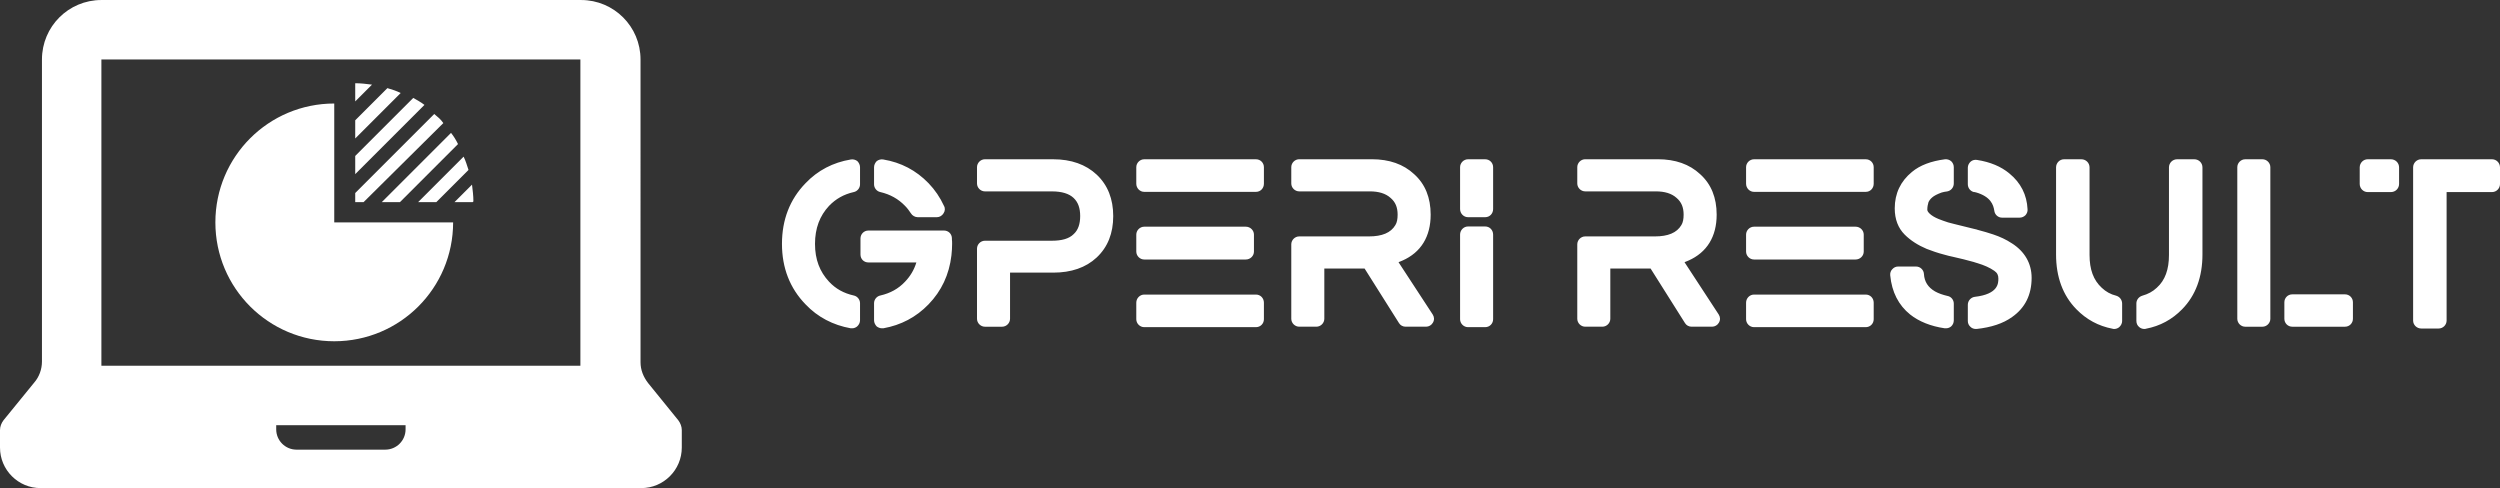 <svg xmlns="http://www.w3.org/2000/svg" version="1.1" xmlns:xlink="http://www.w3.org/1999/xlink" xmlns:svgjs="http://svgjs.com/svgjs" height="73" width="373.962"><rect width="100%" height="100%" fill="#333333" stroke="none"/><g id="SvgjsG1221" rel="mainfill" transform="translate(115.65,15.363)"><path fill="#ffffff" d="M16.043 13.369 c-0.542 -0.102 -0.948 -0.609 -0.948 -1.151 l0 -2.572 c0 -0.338 0.169 -0.677 0.406 -0.914 c0.271 -0.203 0.643 -0.305 0.982 -0.237 c2.64 0.44 4.908 1.625 6.769 3.554 c0.948 0.982 1.726 2.132 2.301 3.385 c0.203 0.338 0.169 0.778 -0.068 1.117 c-0.203 0.338 -0.575 0.575 -0.982 0.575 l-2.877 0 c-0.406 0 -0.812 -0.237 -1.015 -0.575 c-0.271 -0.406 -0.542 -0.778 -0.88 -1.117 c-1.015 -1.049 -2.234 -1.726 -3.689 -2.065 z M12.591 8.732 c0.237 0.237 0.406 0.575 0.406 0.914 l0 2.572 c0 0.542 -0.406 1.049 -0.948 1.151 c-1.489 0.338 -2.674 1.015 -3.689 2.065 c-1.388 1.489 -2.098 3.351 -2.098 5.686 s0.711 4.163 2.098 5.652 c1.015 1.083 2.2 1.726 3.689 2.065 c0.542 0.102 0.948 0.609 0.948 1.151 l0 2.572 c0 0.338 -0.169 0.677 -0.44 0.914 c-0.203 0.169 -0.474 0.271 -0.745 0.271 l-0.203 0 c-2.64 -0.474 -4.941 -1.658 -6.769 -3.588 c-2.335 -2.403 -3.52 -5.449 -3.52 -9.037 c0 -3.622 1.185 -6.668 3.52 -9.071 c1.828 -1.929 4.129 -3.114 6.769 -3.554 c0.338 -0.068 0.711 0.034 0.982 0.237 z M26.738 20.409 c0.034 0.237 0.034 0.44 0.034 0.711 c0 0.542 -0.034 1.083 -0.102 1.726 c-0.338 2.877 -1.489 5.314 -3.418 7.311 c-1.861 1.929 -4.129 3.114 -6.769 3.588 l-0.203 0 c-0.271 0 -0.542 -0.102 -0.778 -0.271 c-0.237 -0.237 -0.406 -0.575 -0.406 -0.914 l0 -2.572 c0 -0.542 0.406 -1.049 0.948 -1.151 c1.455 -0.338 2.674 -0.982 3.689 -2.065 c0.778 -0.812 1.354 -1.76 1.692 -2.877 l-7.175 0 c-0.677 0 -1.185 -0.508 -1.185 -1.185 l0 -2.403 c0 -0.643 0.508 -1.185 1.185 -1.185 l11.305 0 c0.643 0 1.151 0.474 1.185 1.117 l0 0.169 z M41.902 8.462 c2.674 0 4.874 0.778 6.498 2.301 c1.658 1.557 2.471 3.655 2.471 6.194 c0 2.572 -0.812 4.637 -2.471 6.194 c-1.625 1.523 -3.825 2.268 -6.498 2.268 l-6.465 0 l0 6.905 c0 0.643 -0.542 1.185 -1.185 1.185 l-2.572 0 c-0.643 0 -1.185 -0.542 -1.185 -1.185 l0 -10.492 c0 -0.643 0.542 -1.185 1.185 -1.185 l10.018 0 c1.489 0 2.572 -0.305 3.249 -0.982 c0.677 -0.609 0.982 -1.523 0.982 -2.708 s-0.305 -2.065 -0.982 -2.708 s-1.76 -0.982 -3.249 -0.982 l-10.018 0 c-0.643 0 -1.185 -0.542 -1.185 -1.185 l0 -2.437 c0 -0.643 0.542 -1.185 1.185 -1.185 l10.221 0 z M72.227 28.701 c0.677 0 1.185 0.542 1.185 1.218 l0 2.471 c0 0.643 -0.508 1.185 -1.185 1.185 l-16.72 0 c-0.643 0 -1.185 -0.542 -1.185 -1.185 l0 -2.471 c0 -0.677 0.542 -1.218 1.185 -1.218 l16.72 0 z M55.507 23.455 c-0.643 0 -1.185 -0.542 -1.185 -1.185 l0 -2.538 c0 -0.643 0.542 -1.185 1.185 -1.185 l15.197 0 c0.677 0 1.218 0.542 1.218 1.185 l0 2.538 c0 0.643 -0.542 1.185 -1.218 1.185 l-15.197 0 z M72.227 8.462 c0.677 0 1.185 0.542 1.185 1.185 l0 2.471 c0 0.677 -0.508 1.218 -1.185 1.218 l-16.72 0 c-0.643 0 -1.185 -0.542 -1.185 -1.218 l0 -2.471 c0 -0.643 0.542 -1.185 1.185 -1.185 l16.72 0 z M93.55 23.861 l5.111 7.818 c0.237 0.372 0.271 0.812 0.034 1.218 c-0.203 0.372 -0.609 0.609 -1.015 0.609 l-3.08 0 c-0.406 0 -0.778 -0.203 -0.982 -0.542 l-5.145 -8.157 l-6.025 0 l0 7.514 c0 0.643 -0.542 1.185 -1.185 1.185 l-2.572 0 c-0.643 0 -1.185 -0.542 -1.185 -1.185 l0 -11.135 c0 -0.643 0.542 -1.185 1.185 -1.185 l10.425 0 c1.963 0 3.283 -0.542 3.96 -1.692 c0.237 -0.372 0.338 -0.914 0.338 -1.557 c0 -1.117 -0.338 -1.895 -1.049 -2.505 c-0.745 -0.677 -1.794 -0.982 -3.114 -0.982 l-10.56 0 c-0.643 0 -1.185 -0.542 -1.185 -1.185 l0 -2.437 c0 -0.643 0.542 -1.185 1.185 -1.185 l10.865 0 c2.606 0 4.738 0.745 6.329 2.234 c1.658 1.489 2.471 3.52 2.471 6.058 c0 3.283 -1.455 5.652 -4.231 6.871 c-0.169 0.068 -0.372 0.169 -0.575 0.237 z M106.513 18.514 c0.677 0 1.185 0.542 1.185 1.218 l0 12.658 c0 0.643 -0.508 1.185 -1.185 1.185 l-2.572 0 c-0.643 0 -1.185 -0.542 -1.185 -1.185 l0 -12.658 c0 -0.677 0.542 -1.218 1.185 -1.218 l2.572 0 z M106.513 8.462 c0.677 0 1.185 0.542 1.185 1.185 l0 6.261 c0 0.677 -0.508 1.218 -1.185 1.218 l-2.572 0 c-0.643 0 -1.185 -0.542 -1.185 -1.218 l0 -6.261 c0 -0.643 0.542 -1.185 1.185 -1.185 l2.572 0 z  M136.331 23.861 l5.111 7.818 c0.237 0.372 0.271 0.812 0.034 1.218 c-0.203 0.372 -0.609 0.609 -1.015 0.609 l-3.08 0 c-0.406 0 -0.778 -0.203 -0.982 -0.542 l-5.145 -8.157 l-6.025 0 l0 7.514 c0 0.643 -0.542 1.185 -1.185 1.185 l-2.572 0 c-0.643 0 -1.185 -0.542 -1.185 -1.185 l0 -11.135 c0 -0.643 0.542 -1.185 1.185 -1.185 l10.425 0 c1.963 0 3.283 -0.542 3.96 -1.692 c0.237 -0.372 0.338 -0.914 0.338 -1.557 c0 -1.117 -0.338 -1.895 -1.049 -2.505 c-0.745 -0.677 -1.794 -0.982 -3.114 -0.982 l-10.56 0 c-0.643 0 -1.185 -0.542 -1.185 -1.185 l0 -2.437 c0 -0.643 0.542 -1.185 1.185 -1.185 l10.865 0 c2.606 0 4.738 0.745 6.329 2.234 c1.658 1.489 2.471 3.52 2.471 6.058 c0 3.283 -1.455 5.652 -4.231 6.871 c-0.169 0.068 -0.372 0.169 -0.575 0.237 z M163.442 28.701 c0.677 0 1.185 0.542 1.185 1.218 l0 2.471 c0 0.643 -0.508 1.185 -1.185 1.185 l-16.72 0 c-0.643 0 -1.185 -0.542 -1.185 -1.185 l0 -2.471 c0 -0.677 0.542 -1.218 1.185 -1.218 l16.72 0 z M146.722 23.455 c-0.643 0 -1.185 -0.542 -1.185 -1.185 l0 -2.538 c0 -0.643 0.542 -1.185 1.185 -1.185 l15.197 0 c0.677 0 1.218 0.542 1.218 1.185 l0 2.538 c0 0.643 -0.542 1.185 -1.218 1.185 l-15.197 0 z M163.442 8.462 c0.677 0 1.185 0.542 1.185 1.185 l0 2.471 c0 0.677 -0.508 1.218 -1.185 1.218 l-16.72 0 c-0.643 0 -1.185 -0.542 -1.185 -1.218 l0 -2.471 c0 -0.643 0.542 -1.185 1.185 -1.185 l16.72 0 z M185.272 21.018 c1.929 1.218 2.978 3.012 2.978 5.178 c0 2.538 -0.982 4.502 -2.911 5.855 c-1.354 0.982 -3.148 1.557 -5.314 1.794 l-0.135 0 c-0.271 0 -0.575 -0.102 -0.778 -0.305 c-0.271 -0.237 -0.406 -0.542 -0.406 -0.88 l0 -2.437 c0 -0.609 0.474 -1.117 1.049 -1.185 c3.52 -0.406 3.52 -2.031 3.52 -2.741 c0 -0.508 -0.169 -0.846 -0.609 -1.151 c-0.677 -0.474 -1.523 -0.846 -2.538 -1.151 c-0.169 -0.034 -0.305 -0.102 -0.44 -0.135 l-0.102 -0.034 c-0.982 -0.271 -2.031 -0.542 -3.114 -0.778 c-0.406 -0.068 -0.846 -0.203 -1.354 -0.338 c-0.914 -0.237 -1.794 -0.542 -2.572 -0.846 c-1.286 -0.542 -2.403 -1.252 -3.283 -2.132 c-0.982 -0.982 -1.489 -2.301 -1.489 -3.926 c0 -2.234 0.88 -4.061 2.572 -5.449 c1.218 -1.015 2.877 -1.625 4.941 -1.895 c0.338 -0.034 0.677 0.068 0.948 0.305 c0.237 0.237 0.372 0.542 0.372 0.88 l0 2.437 c0 0.575 -0.406 1.083 -0.982 1.185 c-0.338 0.034 -0.609 0.102 -0.846 0.169 c-0.643 0.237 -1.117 0.474 -1.421 0.745 c-0.271 0.237 -0.44 0.474 -0.542 0.711 c-0.102 0.338 -0.169 0.711 -0.169 1.083 c0 0.102 0 0.271 0.305 0.575 c0.338 0.338 0.812 0.609 1.388 0.846 c0.406 0.169 0.914 0.338 1.421 0.508 c0.305 0.068 0.609 0.169 0.914 0.237 c0.948 0.237 1.895 0.474 2.877 0.711 c0.135 0.034 0.271 0.068 0.44 0.102 l0.203 0.068 c0.88 0.237 1.625 0.44 2.301 0.677 c1.015 0.338 1.963 0.778 2.775 1.32 z M179.62 13.369 c-0.542 -0.135 -0.914 -0.609 -0.914 -1.185 l0 -2.471 c0 -0.338 0.169 -0.677 0.44 -0.914 c0.237 -0.203 0.609 -0.305 0.948 -0.237 c1.963 0.305 3.588 0.982 4.84 2.031 c1.692 1.388 2.606 3.182 2.708 5.348 c0.034 0.338 -0.102 0.643 -0.305 0.88 c-0.237 0.237 -0.542 0.372 -0.88 0.372 l-2.64 0 c-0.575 0 -1.083 -0.44 -1.151 -1.049 c-0.135 -0.846 -0.508 -2.098 -2.775 -2.741 c-0.068 0 -0.102 0 -0.135 -0.034 l-0.135 0 z M175.66 28.904 c0.575 0.102 0.948 0.609 0.948 1.151 l0 2.505 c0 0.338 -0.135 0.677 -0.406 0.914 c-0.203 0.169 -0.474 0.271 -0.778 0.271 l-0.169 0 c-2.098 -0.305 -3.858 -1.015 -5.178 -2.065 c-1.726 -1.388 -2.741 -3.351 -2.978 -5.855 c-0.034 -0.338 0.068 -0.677 0.305 -0.914 c0.237 -0.271 0.542 -0.406 0.88 -0.406 l2.674 0 c0.643 0 1.151 0.508 1.185 1.117 c0.068 1.151 0.609 1.997 1.658 2.606 c0.542 0.305 1.151 0.508 1.861 0.677 z M200.909 28.871 c0.542 0.169 0.88 0.643 0.88 1.185 l0 2.606 c0 0.338 -0.169 0.677 -0.44 0.914 c-0.203 0.169 -0.474 0.271 -0.745 0.271 c-0.102 0 -0.169 0 -0.237 -0.034 c-2.132 -0.406 -3.926 -1.388 -5.415 -2.911 c-2.031 -2.065 -3.046 -4.84 -3.046 -8.191 l0 -13.031 c0 -0.677 0.542 -1.218 1.185 -1.218 l2.606 0 c0.677 0 1.218 0.542 1.218 1.218 l0 13.098 c0 2.166 0.575 3.757 1.828 4.908 c0.609 0.575 1.32 0.982 2.166 1.185 z M212.586 8.462 c0.677 0 1.218 0.542 1.218 1.218 l0 13.031 c0 3.351 -1.015 6.126 -3.046 8.191 c-1.489 1.523 -3.283 2.505 -5.415 2.911 c-0.068 0.034 -0.135 0.034 -0.237 0.034 c-0.271 0 -0.542 -0.102 -0.745 -0.271 c-0.305 -0.237 -0.44 -0.575 -0.44 -0.948 l0 -2.606 c0 -0.508 0.338 -0.982 0.88 -1.151 c0.846 -0.237 1.557 -0.609 2.166 -1.185 c1.252 -1.117 1.828 -2.741 1.828 -4.908 l0 -13.098 c0 -0.677 0.542 -1.218 1.218 -1.218 l2.572 0 z M222.774 8.462 c0.643 0 1.185 0.542 1.185 1.185 l0 22.677 c0 0.643 -0.542 1.185 -1.185 1.185 l-2.572 0 c-0.643 0 -1.185 -0.542 -1.185 -1.185 l0 -22.677 c0 -0.643 0.542 -1.185 1.185 -1.185 l2.572 0 z M235.127 28.667 c0.677 0 1.185 0.542 1.185 1.185 l0 2.471 c0 0.643 -0.508 1.185 -1.185 1.185 l-7.886 0 c-0.677 0 -1.185 -0.542 -1.185 -1.185 l0 -2.471 c0 -0.643 0.508 -1.185 1.185 -1.185 l7.886 0 z M241.998 8.462 c0.677 0 1.218 0.542 1.218 1.218 l0 2.471 c0 0.677 -0.542 1.218 -1.218 1.218 l-3.486 0 c-0.643 0 -1.185 -0.542 -1.185 -1.218 l0 -2.471 c0 -0.677 0.542 -1.218 1.185 -1.218 l3.486 0 z M257.128 8.462 c0.643 0 1.185 0.542 1.185 1.218 l0 2.471 c0 0.677 -0.542 1.218 -1.185 1.218 l-6.803 0 l0 19.224 c0 0.643 -0.542 1.185 -1.185 1.185 l-2.606 0 c-0.677 0 -1.218 -0.542 -1.218 -1.185 l0 -22.914 c0 -0.677 0.542 -1.218 1.218 -1.218 l10.594 0 z"></path></g><defs id="SvgjsDefs1220"></defs><g id="SvgjsG1222" fill="#ffffff" rel="mainfill" transform="translate(-1.36,-15.792) scale(1.046)"><path xmlns="http://www.w3.org/2000/svg" d="M15.8,15.1c-4.7,0-8.5,3.8-8.5,8.5v35v1.9v6.3c0,1.1-0.4,2.2-1.1,3l-4.4,5.4c-0.3,0.4-0.5,0.9-0.5,1.4v2.5  c0,3.2,2.6,5.8,5.8,5.8h85.9c3.2,0,5.8-2.6,5.8-5.8v-2.5c0-0.5-0.2-1-0.5-1.4l-4.3-5.3c-0.7-0.9-1.1-1.9-1.1-3v-5v-3.2v-9.3h0V23.6  c0-4.7-3.8-8.5-8.5-8.5H52.4H15.8z M59.3,76.5c0,1.6-1.3,2.9-2.9,2.9H43.7c-1.6,0-2.9-1.3-2.9-2.9v-0.6h18.5V76.5z M84.3,23.6  C84.3,23.6,84.3,23.6,84.3,23.6l0,35v2.3v0.6h0v0.4v5.5H15.8v-6.5v-2.3v-35c0,0,0,0,0,0h40.5H84.3z M32.1,46.9c0-9.4,7.6-17,17-17  v17h17c0,9.4-7.6,17-17,17C39.7,63.9,32.1,56.3,32.1,46.9z M66.3,44l2.5-2.5c0.1,0.8,0.2,1.6,0.2,2.4L68.9,44H66.3z M52.1,37.4  l8.3-8.3c0.5,0.3,1.1,0.6,1.6,1L52.1,40V37.4z M52.1,34.9l0-2.6l4.6-4.6c0.7,0.2,1.3,0.4,1.9,0.7L52.1,34.9z M54.5,27.2l-2.4,2.4  v-2.6l0,0C52.9,27,53.7,27.1,54.5,27.2z M55.9,44l9.9-9.9c0.4,0.5,0.7,1,1,1.6L58.5,44H55.9z M52.1,44l0-1.3l11.3-11.3  c0.2,0.2,0.5,0.4,0.7,0.6c0.2,0.2,0.4,0.4,0.6,0.7L53.3,44H52.1z M61.1,44l6.5-6.5c0.3,0.6,0.5,1.3,0.7,1.9L63.7,44H61.1z"></path></g></svg>
